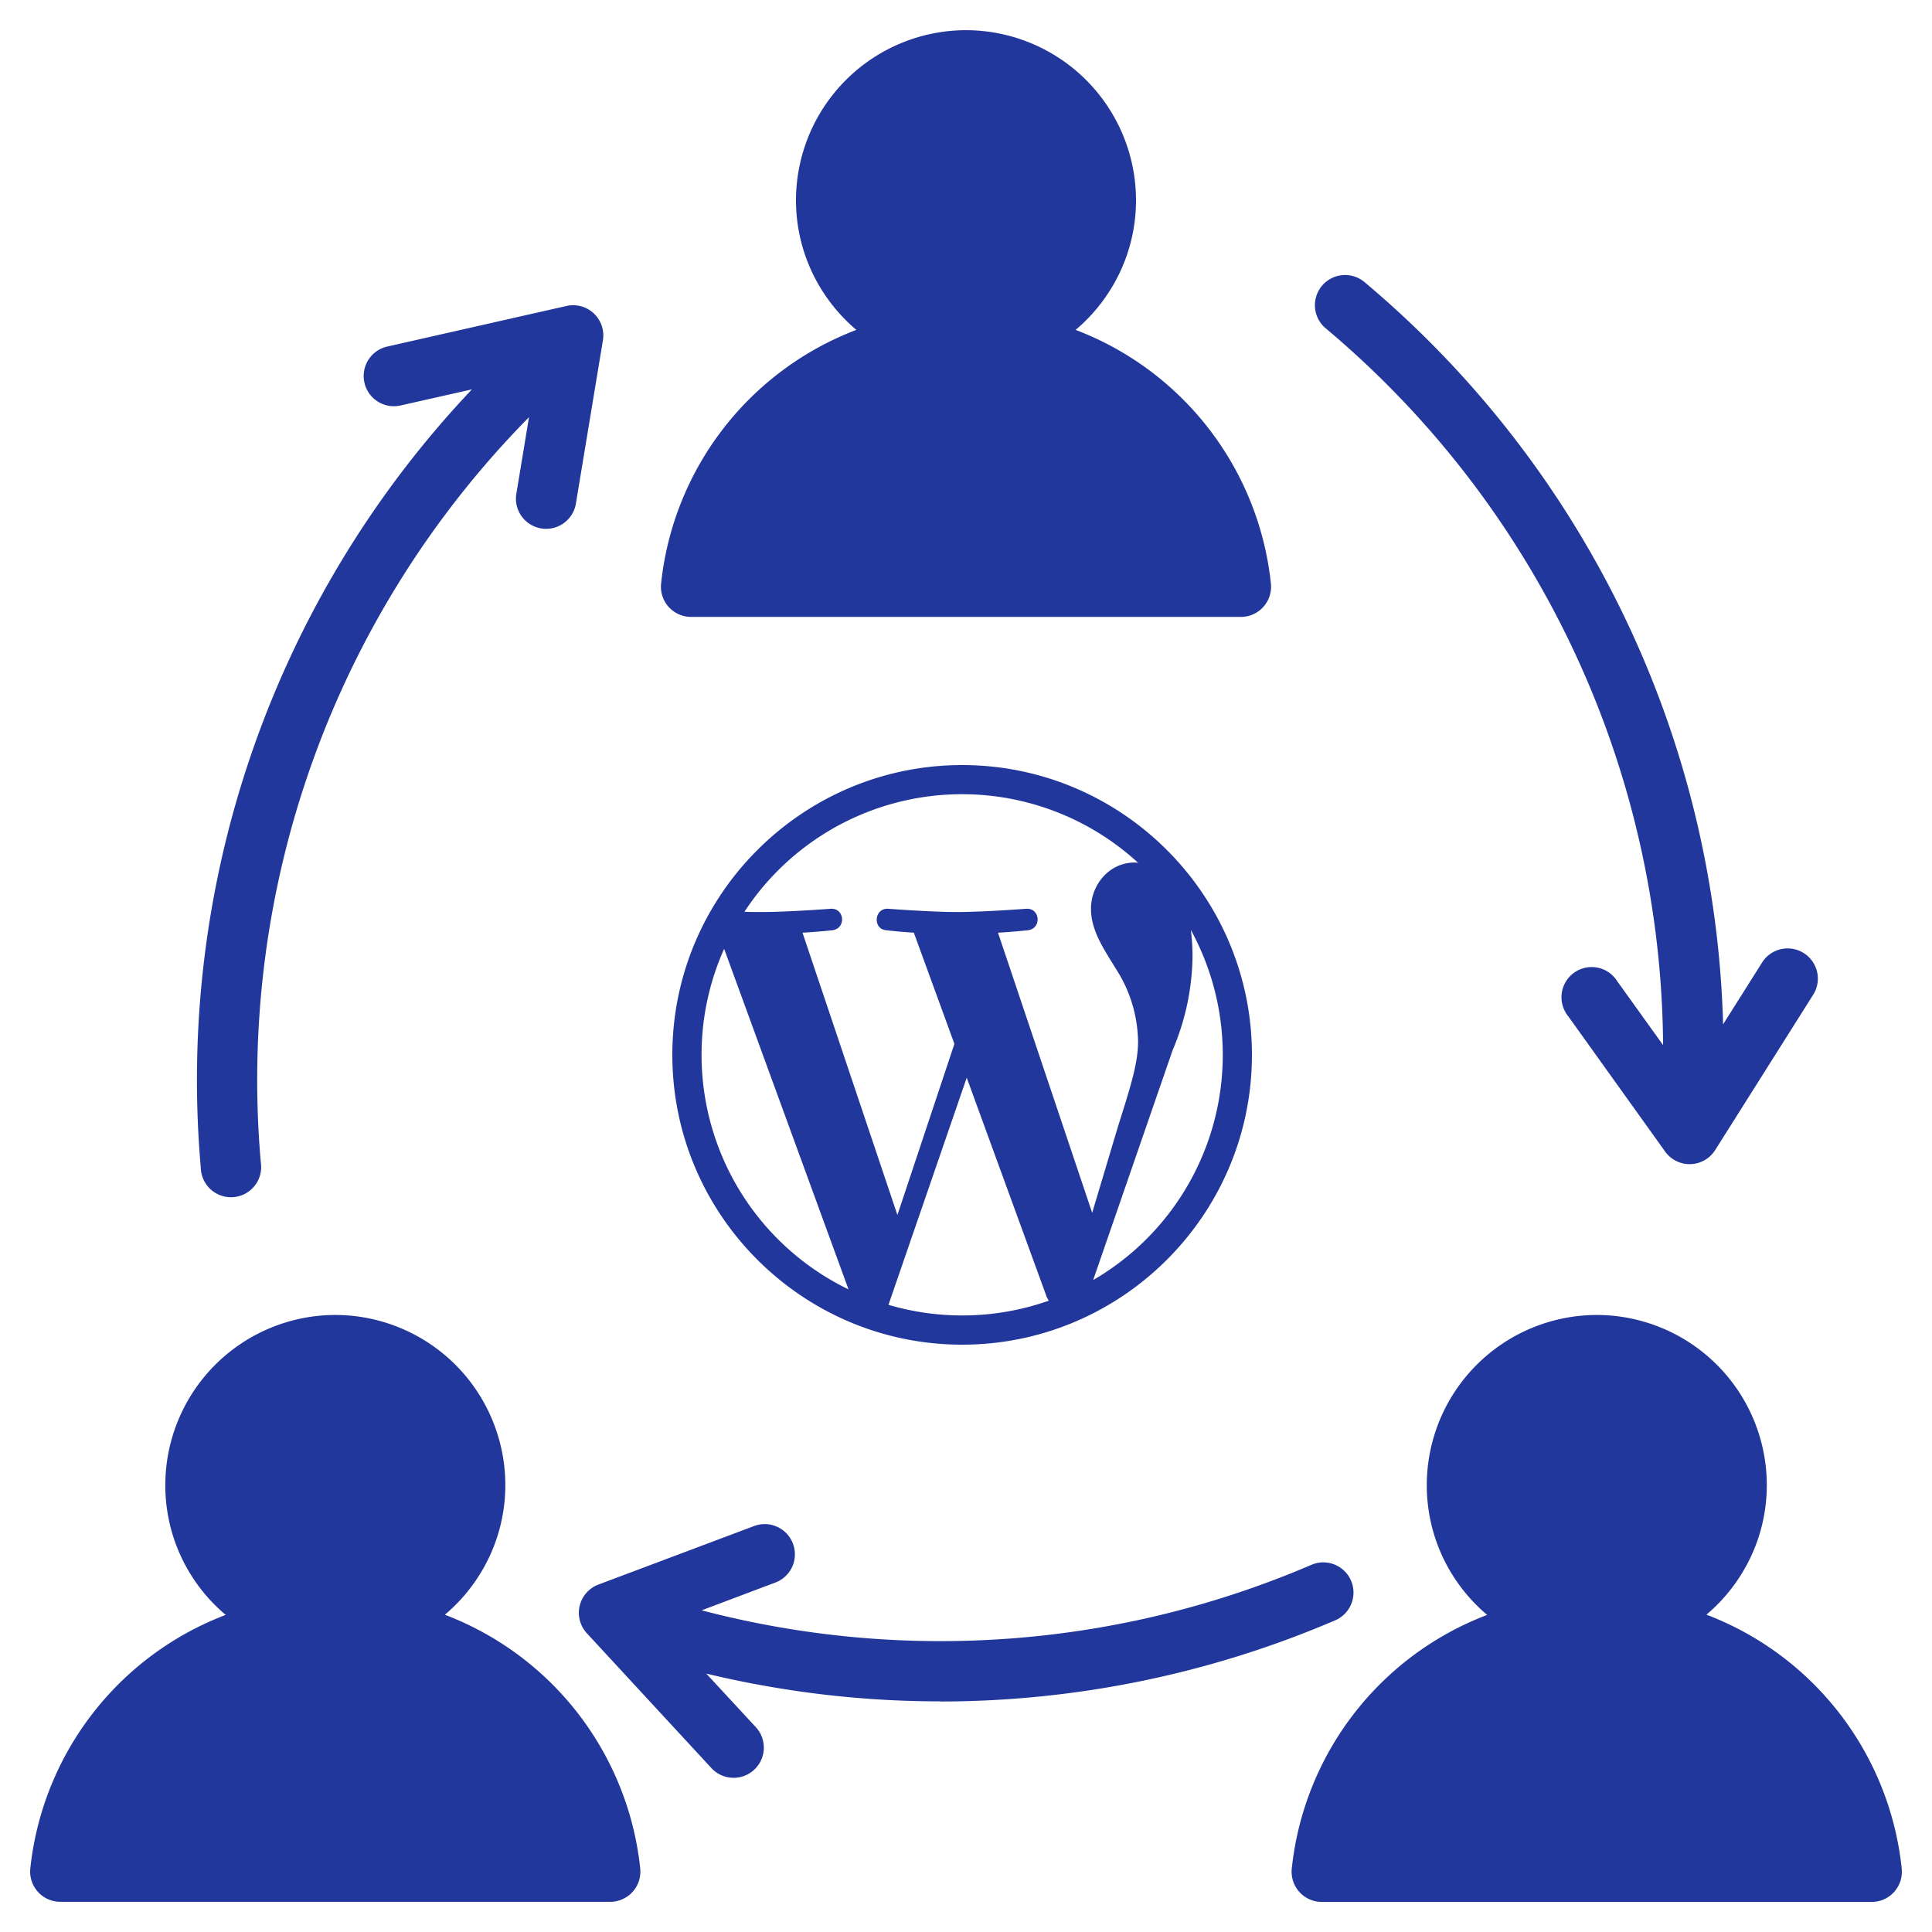 <svg width="28" height="28" viewBox="0 0 160 160" fill="none" xmlns="http://www.w3.org/2000/svg"><path d="M57.23 51.09h45.54a2.5 2.5 0 0 0 2.48-2.77 25.32 25.32 0 0 0-16.17-21c3.05-2.58 5-6.44 5-10.74A14.1 14.1 0 0 0 80 2.5a14.1 14.1 0 0 0-14.08 14.08c0 4.3 1.95 8.16 5 10.74a25.32 25.32 0 0 0-16.17 21 2.5 2.5 0 0 0 2.48 2.77ZM39.07 32.25l-5.9 1.33a2.5 2.5 0 0 1-1.1-4.88l14.84-3.36a2.5 2.5 0 0 1 3.02 2.85l-2.25 13.59a2.5 2.5 0 0 1-4.93-.82l1.06-6.41A78.16 78.16 0 0 0 21.6 96.27a2.5 2.5 0 1 1-4.97.45 83.2 83.2 0 0 1 22.45-64.47Zm70.4-8.57a2.5 2.5 0 0 1 3.53-.32 83.2 83.2 0 0 1 29.7 61.47l3.23-5.12a2.5 2.5 0 0 1 4.23 2.67l-8.12 12.87a2.5 2.5 0 0 1-4.14.12l-8.02-11.2a2.5 2.5 0 1 1 4.06-2.9l3.79 5.28A78.16 78.16 0 0 0 109.8 27.2a2.5 2.5 0 0 1-.33-3.52ZM77.86 140.9c-6.5 0-13-.77-19.37-2.3l4.1 4.43a2.5 2.5 0 0 1-3.67 3.4L48.6 135.26a2.5 2.5 0 0 1 .95-4.03l12.9-4.85a2.5 2.5 0 0 1 1.76 4.68l-6.1 2.3a77.87 77.87 0 0 0 50.5-3.77 2.5 2.5 0 1 1 1.96 4.6 83.01 83.01 0 0 1-32.7 6.72Zm-41.01-7.18c3.05-2.58 5-6.44 5-10.74a14.1 14.1 0 0 0-14.08-14.08A14.1 14.1 0 0 0 13.69 123c0 4.3 1.94 8.16 5 10.74a25.32 25.32 0 0 0-16.18 21A2.5 2.5 0 0 0 5 157.5h45.53a2.5 2.5 0 0 0 2.49-2.77 25.32 25.32 0 0 0-16.17-21Zm120.64 21a25.32 25.32 0 0 0-16.17-21c3.05-2.58 5-6.44 5-10.74a14.1 14.1 0 0 0-14.09-14.08A14.1 14.1 0 0 0 118.16 123c0 4.3 1.94 8.16 5 10.74a25.32 25.32 0 0 0-16.18 21 2.5 2.5 0 0 0 2.49 2.77H155a2.5 2.5 0 0 0 2.49-2.77ZM79.68 63.36c-13.23 0-24 10.77-24 24s10.77 24 24 24 24-10.77 24-24-10.77-24-24-24Zm-21.58 24c0-3.13.67-6.1 1.87-8.78l10.3 28.2A21.58 21.58 0 0 1 58.1 87.36Zm21.58 21.58c-2.12 0-4.16-.31-6.1-.88l6.48-18.81 6.63 18.17.16.3a21.55 21.55 0 0 1-7.17 1.22Zm2.97-31.7c1.3-.07 2.47-.2 2.47-.2 1.17-.14 1.03-1.85-.13-1.78 0 0-3.5.27-5.76.27-2.11 0-5.68-.27-5.68-.27-1.16-.07-1.3 1.7-.14 1.78 0 0 1.1.13 2.27.2l3.36 9.21-4.72 14.17-7.86-23.38c1.3-.07 2.47-.2 2.47-.2 1.16-.14 1.03-1.85-.14-1.78 0 0-3.5.27-5.75.27-.4 0-.88 0-1.39-.02a21.55 21.55 0 0 1 32.6-4.06l-.28-.02c-2.12 0-3.62 1.85-3.62 3.83 0 1.78 1.02 3.28 2.12 5.06a11.36 11.36 0 0 1 1.78 5.95c0 1.85-.71 3.99-1.65 6.98l-2.15 7.19-7.8-23.2Zm7.88 28.77 6.59-19.06a20.34 20.34 0 0 0 1.64-7.72c0-.8-.05-1.54-.14-2.22a21.57 21.57 0 0 1-8.09 29Z" fill="#22379C"/></svg>